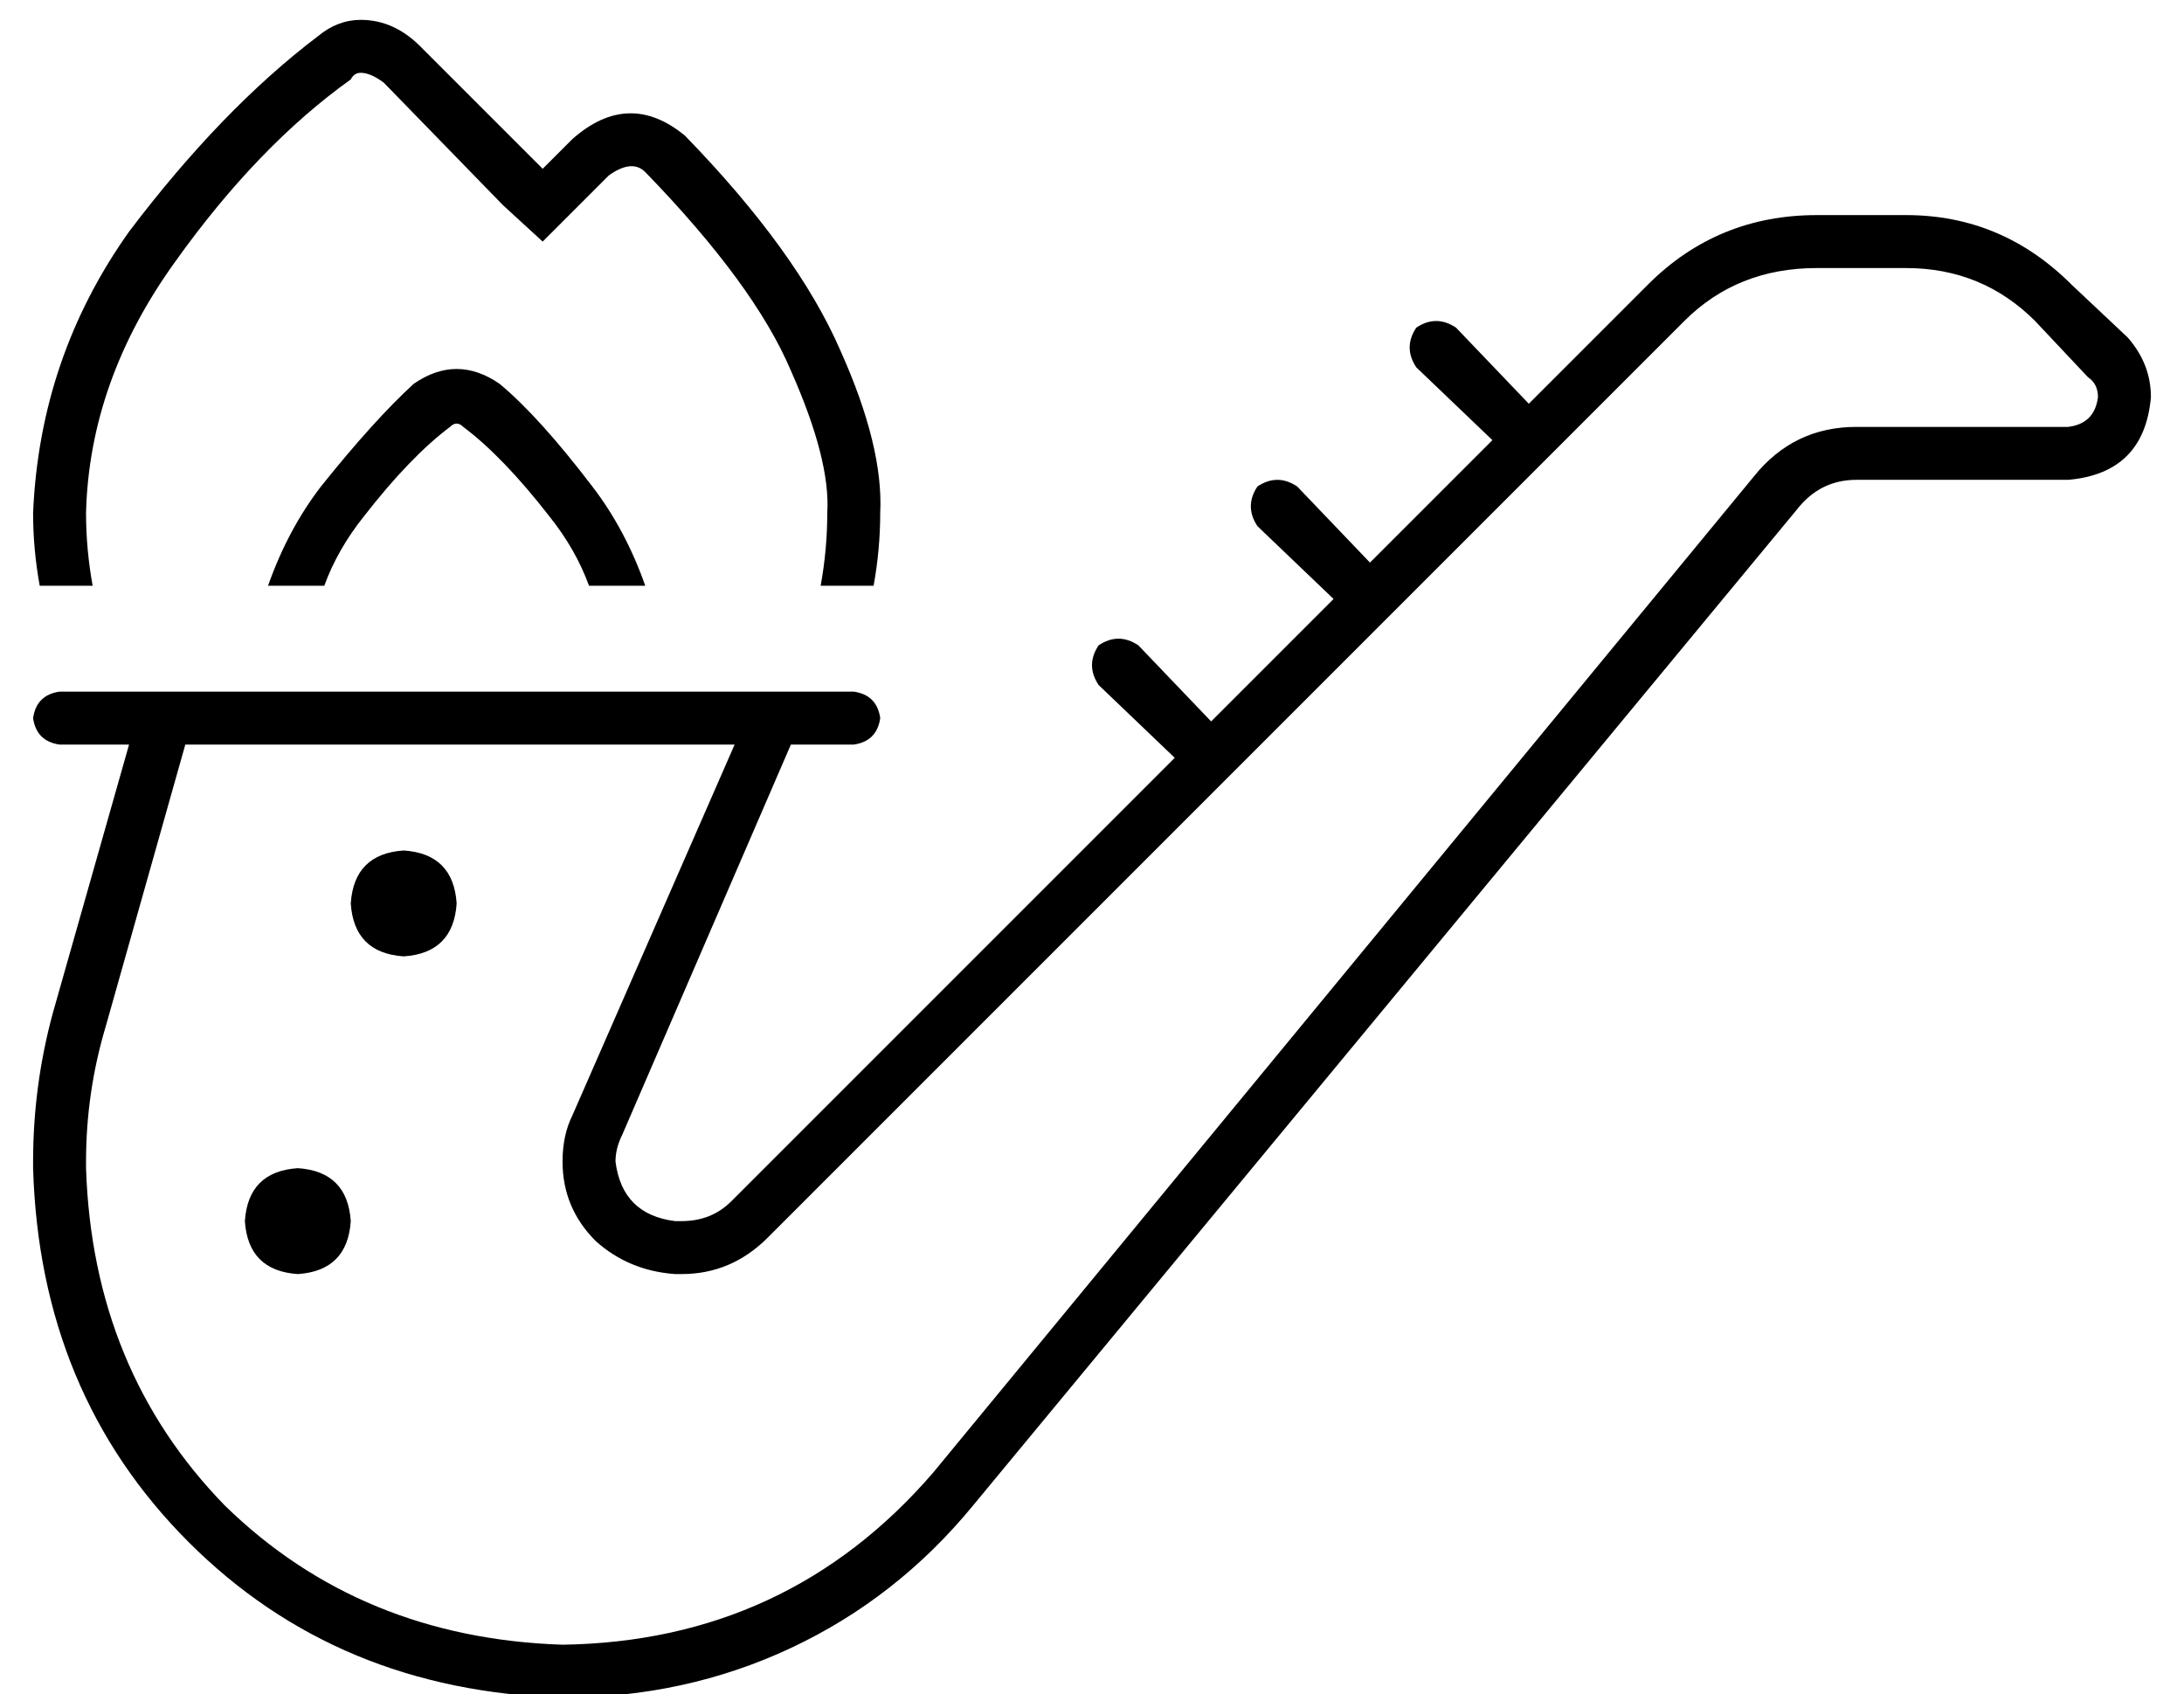 <?xml version="1.0" standalone="no"?>
<!DOCTYPE svg PUBLIC "-//W3C//DTD SVG 1.1//EN" "http://www.w3.org/Graphics/SVG/1.1/DTD/svg11.dtd" >
<svg xmlns="http://www.w3.org/2000/svg" xmlns:xlink="http://www.w3.org/1999/xlink" version="1.1" viewBox="-10 -40 660 512">
   <path fill="currentColor"
d="M154 33l11 -11l-11 11l11 -11l9 -9v0q7 -5 11 -1q33 34 44 60q12 27 11 43q0 11 -2 22h16v0q2 -11 2 -22q1 -20 -12 -49q-13 -30 -47 -65q-17 -14 -34 1l-9 9v0l-12 -12v0l-25 -25v0q-8 -8 -18 -8q-7 0 -13 5q-29 22 -57 59q-27 38 -29 85q0 11 2 22h16v0q-2 -11 -2 -22
q1 -40 27 -76q25 -35 53 -55q1 -2 3 -2q3 0 7 3l36 37v0l12 11v0zM169 107q-16 -21 -28 -31q-13 -9 -26 0q-12 11 -28 31q-10 13 -16 30h17v0q4 -11 12 -21q14 -18 26 -27q2 -2 4 0q12 9 26 27q8 10 12 21h17v0q-6 -17 -16 -30v0zM539 25q-30 0 -51 21l-36 36v0l-22 -23v0
q-6 -4 -12 0q-4 6 0 12l23 22v0l-37 37v0l-22 -23v0q-6 -4 -12 0q-4 6 0 12l23 22v0l-37 37v0l-22 -23v0q-6 -4 -12 0q-4 6 0 12l23 22v0l-134 134v0q-6 6 -15 6h-2v0q-16 -2 -18 -18q0 -4 2 -8l51 -118v0h19v0q7 -1 8 -8q-1 -7 -8 -8h-24h-216q-7 1 -8 8q1 7 8 8h21v0
l-23 81v0q-6 22 -6 45v2v0q2 68 47 113t113 47q37 0 69 -15t55 -43l249 -301v0q7 -9 18 -9h64v0q23 -2 25 -25q0 -10 -7 -18l-17 -16v0q-21 -21 -50 -21h-27v0zM46 185h166h-166h166l-49 112v0q-3 6 -3 14q0 14 10 24q10 9 24 10h2v0q15 0 26 -11l277 -277v0q16 -16 40 -16
h27v0q23 0 39 16l16 17v0q3 2 3 6q-1 8 -9 9h-64v0q-19 0 -31 15l-248 301v0q-44 51 -112 52q-61 -2 -102 -42q-40 -41 -42 -102v-2v0q0 -21 6 -41l24 -85v0zM80 345q15 -1 16 -16q-1 -15 -16 -16q-15 1 -16 16q1 15 16 16v0zM128 233q-1 -15 -16 -16q-15 1 -16 16
q1 15 16 16q15 -1 16 -16v0z" />
</svg>
